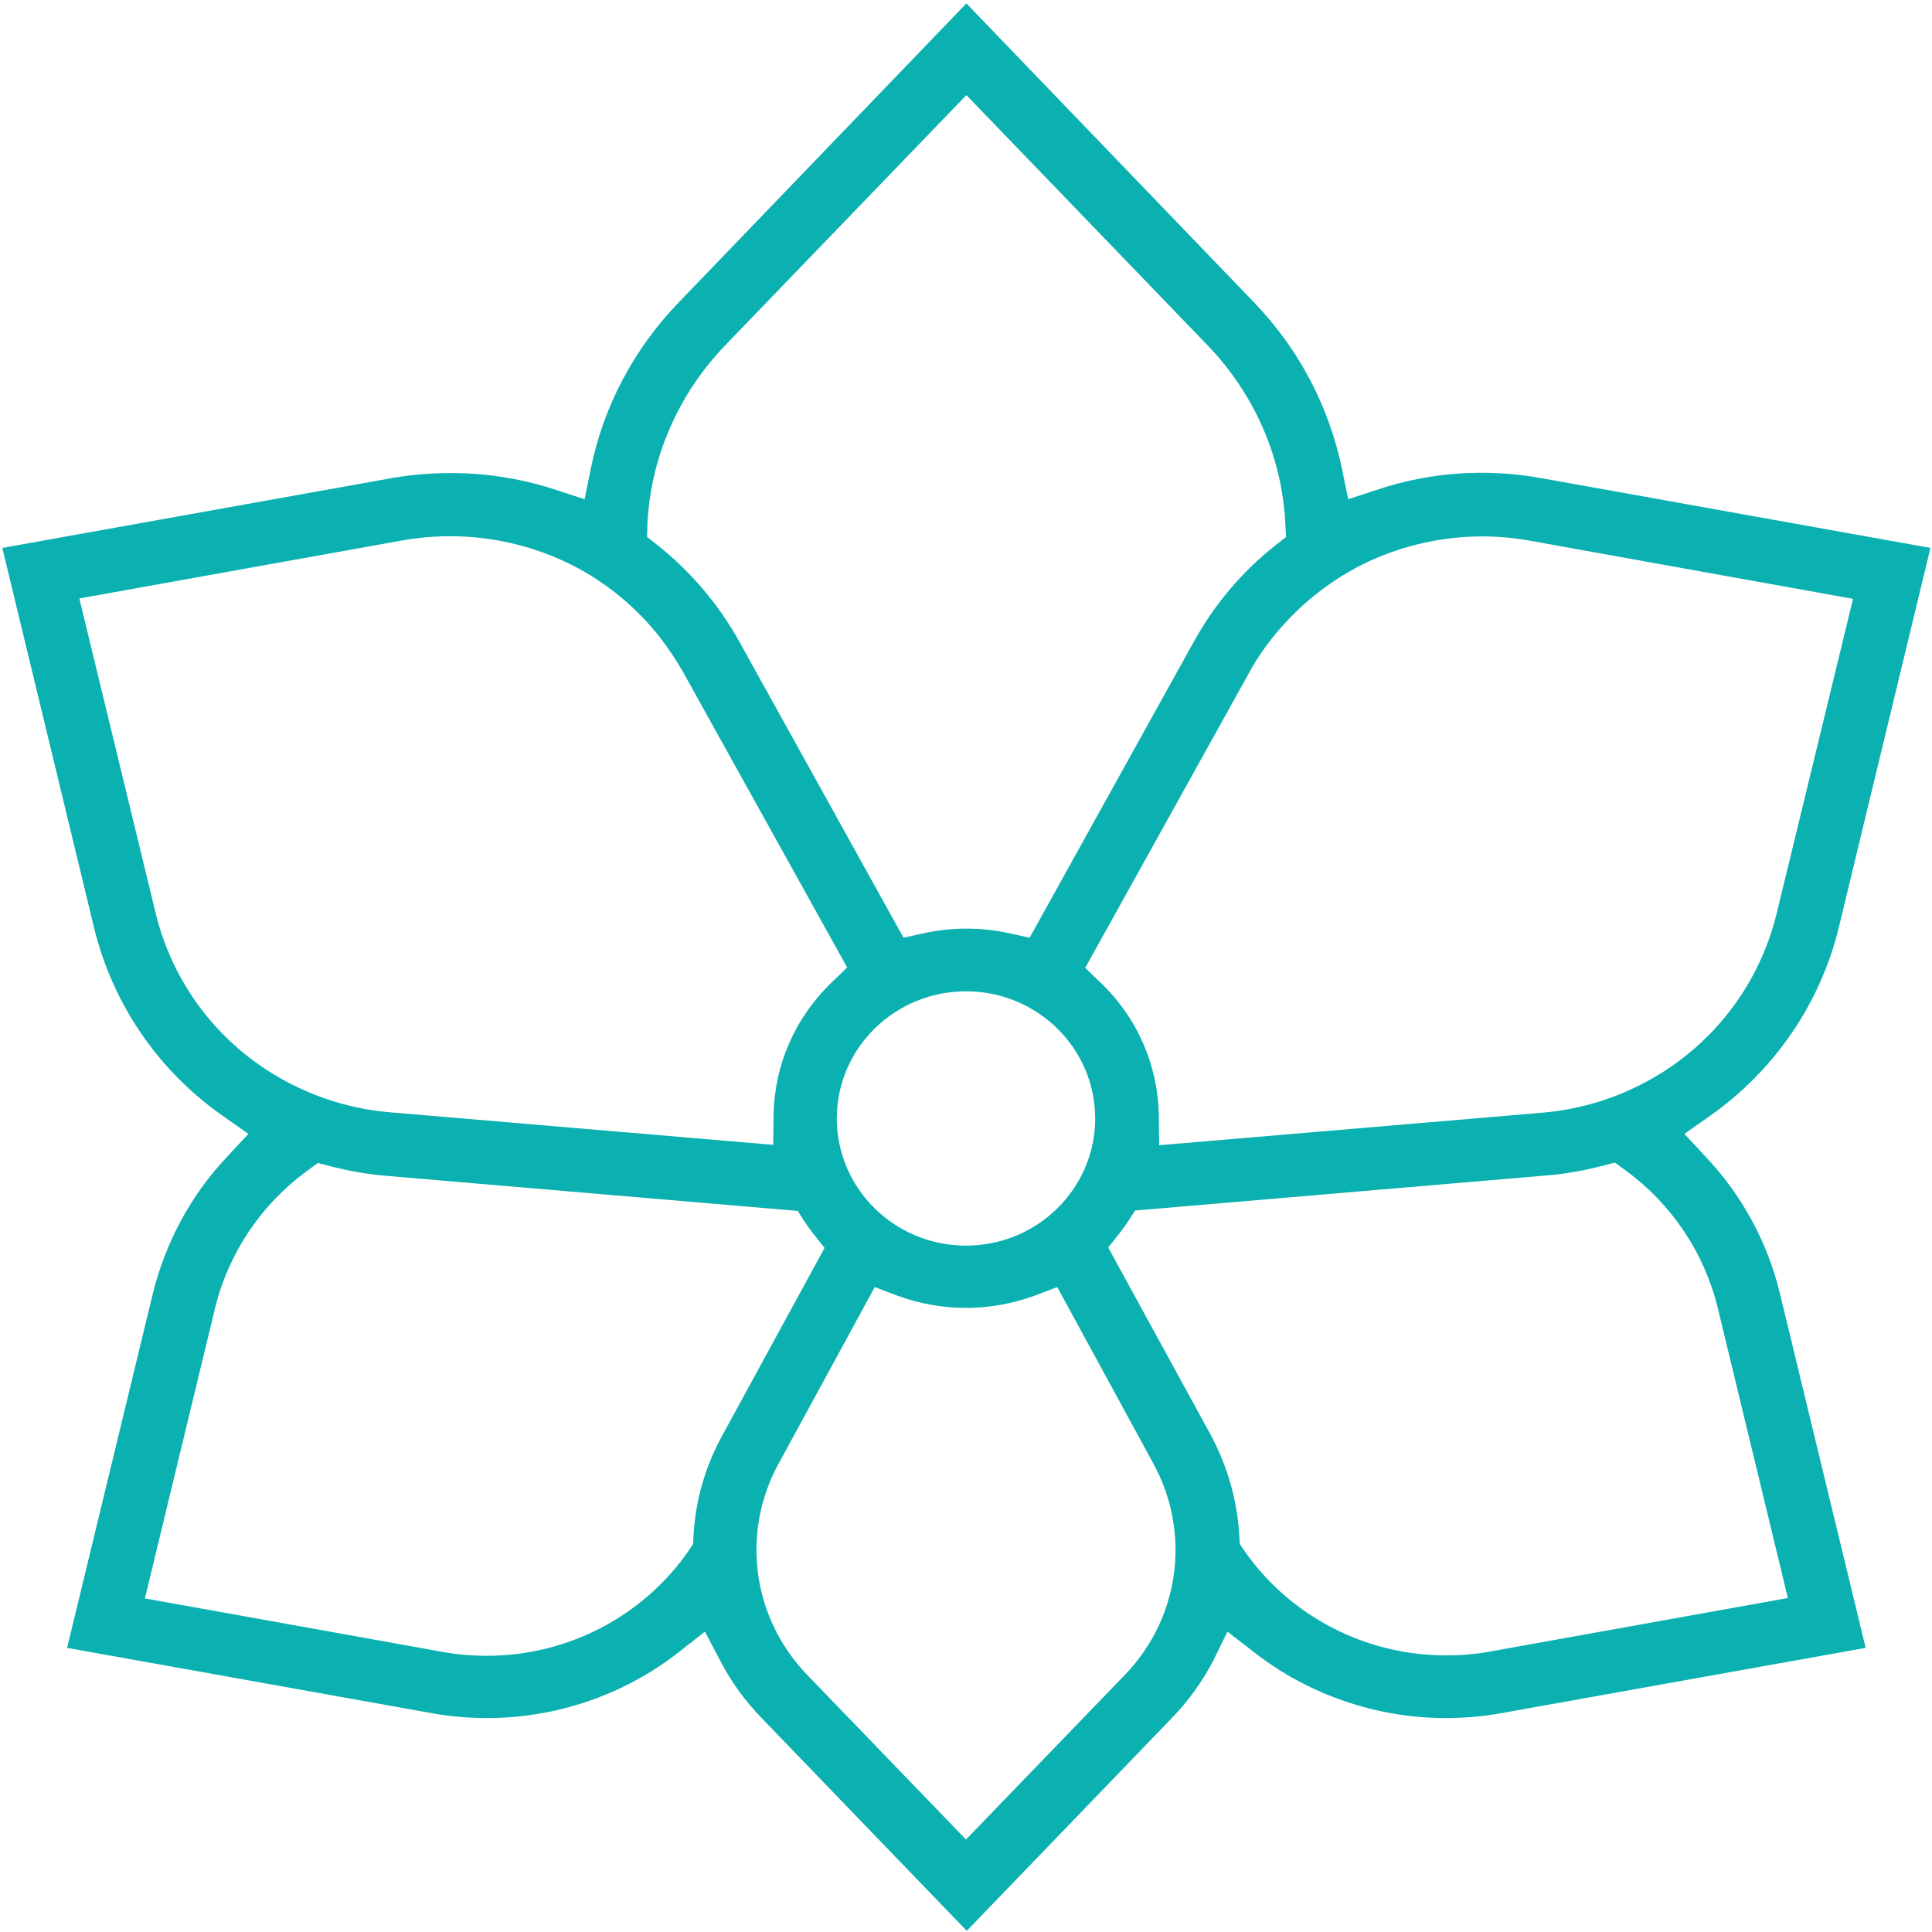<?xml version="1.0" encoding="UTF-8"?>
<svg width="30px" height="30px" viewBox="0 0 30 30" version="1.1" xmlns="http://www.w3.org/2000/svg" xmlns:xlink="http://www.w3.org/1999/xlink">
    <!-- Generator: Sketch 52.6 (67491) - http://www.bohemiancoding.com/sketch -->
    <title>orchid</title>
    <desc>Created with Sketch.</desc>
    <g id="Мир-роз" stroke="none" stroke-width="1" fill="none" fill-rule="evenodd">
        <g id="Главная" transform="translate(-657, -578)" fill="#0AB1B0" fill-rule="nonzero">
            <g id="orchid" transform="translate(657, 578)">
                <path d="M19.06,25.336 L19.476,25.658 C20.315,26.314 21.375,26.678 22.446,26.678 C22.732,26.678 23.024,26.654 23.31,26.602 L28.97,25.588 L27.637,20.08 C27.446,19.289 27.048,18.557 26.488,17.965 L26.155,17.607 L26.554,17.326 C27.554,16.623 28.268,15.58 28.554,14.396 L29.976,8.508 L23.929,7.424 C23.083,7.271 22.208,7.33 21.399,7.6 L20.935,7.752 L20.839,7.283 C20.637,6.311 20.167,5.414 19.47,4.693 L15.006,0.053 L10.542,4.693 C9.845,5.414 9.369,6.311 9.173,7.283 L9.077,7.752 L8.613,7.6 C7.804,7.336 6.929,7.277 6.083,7.424 L0.036,8.508 L1.458,14.396 C1.744,15.58 2.452,16.623 3.458,17.326 L3.857,17.607 L3.524,17.965 C2.964,18.557 2.571,19.289 2.375,20.08 L1.042,25.588 L6.702,26.602 C6.988,26.654 7.28,26.678 7.565,26.678 C8.643,26.678 9.696,26.314 10.536,25.658 L10.946,25.336 L11.19,25.799 C11.357,26.121 11.571,26.414 11.827,26.678 L15.012,29.982 L18.196,26.678 C18.452,26.414 18.667,26.115 18.833,25.799 L19.06,25.336 Z M21.131,8.777 C21.935,8.373 22.863,8.232 23.756,8.396 L28.774,9.299 L27.589,14.18 C27.298,15.375 26.488,16.371 25.363,16.898 C24.917,17.109 24.435,17.238 23.935,17.279 L18,17.783 L17.994,17.326 C17.982,16.541 17.661,15.803 17.089,15.258 L16.851,15.029 L19.399,10.441 C19.5,10.254 19.619,10.078 19.75,9.914 C20.119,9.445 20.595,9.053 21.131,8.777 Z M17.006,17.367 C17.006,18.457 16.107,19.342 15,19.342 C13.893,19.342 12.994,18.457 12.994,17.367 C12.994,16.277 13.893,15.393 15,15.393 C16.107,15.393 17.006,16.277 17.006,17.367 Z M10.054,8.121 C10.107,7.096 10.536,6.117 11.256,5.367 L15.006,1.477 L18.756,5.367 C19.476,6.117 19.905,7.09 19.958,8.121 L19.97,8.338 L19.798,8.473 C19.28,8.883 18.857,9.387 18.536,9.967 L15.988,14.561 L15.667,14.49 C15.238,14.396 14.78,14.396 14.351,14.49 L14.03,14.561 L11.482,9.967 C11.161,9.387 10.732,8.883 10.22,8.473 L10.048,8.338 L10.054,8.121 Z M2.417,14.18 L1.232,9.293 L6.25,8.391 C7.143,8.232 8.071,8.367 8.875,8.771 C9.411,9.041 9.887,9.434 10.256,9.908 C10.381,10.072 10.5,10.248 10.607,10.436 L13.155,15.023 L12.917,15.252 C12.345,15.803 12.024,16.535 12.012,17.32 L12.006,17.777 L6.071,17.273 C5.571,17.232 5.095,17.104 4.643,16.893 C3.518,16.365 2.708,15.375 2.417,14.18 Z M10.768,23.859 L10.762,23.977 L10.696,24.076 C9.982,25.107 8.804,25.711 7.56,25.711 C7.333,25.711 7.107,25.693 6.881,25.652 L2.25,24.82 L3.339,20.314 C3.548,19.459 4.054,18.703 4.768,18.182 L4.935,18.059 L5.137,18.111 C5.417,18.182 5.702,18.234 5.994,18.258 L12.387,18.803 L12.5,18.979 C12.542,19.043 12.589,19.107 12.631,19.16 L12.804,19.377 L11.226,22.271 C10.952,22.764 10.798,23.297 10.768,23.859 Z M18.238,24.363 C18.173,24.979 17.899,25.564 17.464,26.01 L15,28.564 L12.536,26.01 C12.101,25.559 11.827,24.979 11.762,24.363 C11.702,23.795 11.815,23.232 12.089,22.729 L13.583,19.986 L13.94,20.121 C14.28,20.244 14.631,20.309 15,20.309 C15.363,20.309 15.72,20.244 16.06,20.121 L16.417,19.986 L17.911,22.729 C18.185,23.232 18.298,23.801 18.238,24.363 Z M17.208,19.371 L17.381,19.154 C17.423,19.096 17.47,19.037 17.512,18.973 L17.625,18.797 L24.018,18.252 C24.31,18.229 24.595,18.176 24.875,18.105 L25.077,18.053 L25.244,18.176 C25.958,18.697 26.464,19.453 26.673,20.309 L27.762,24.814 L23.131,25.646 C22.905,25.688 22.679,25.705 22.452,25.705 C21.208,25.705 20.03,25.102 19.315,24.07 L19.25,23.971 L19.244,23.854 C19.214,23.297 19.06,22.764 18.792,22.266 L17.208,19.371 Z" id="Shape"></path>
            </g>
        </g>
    </g>
</svg>